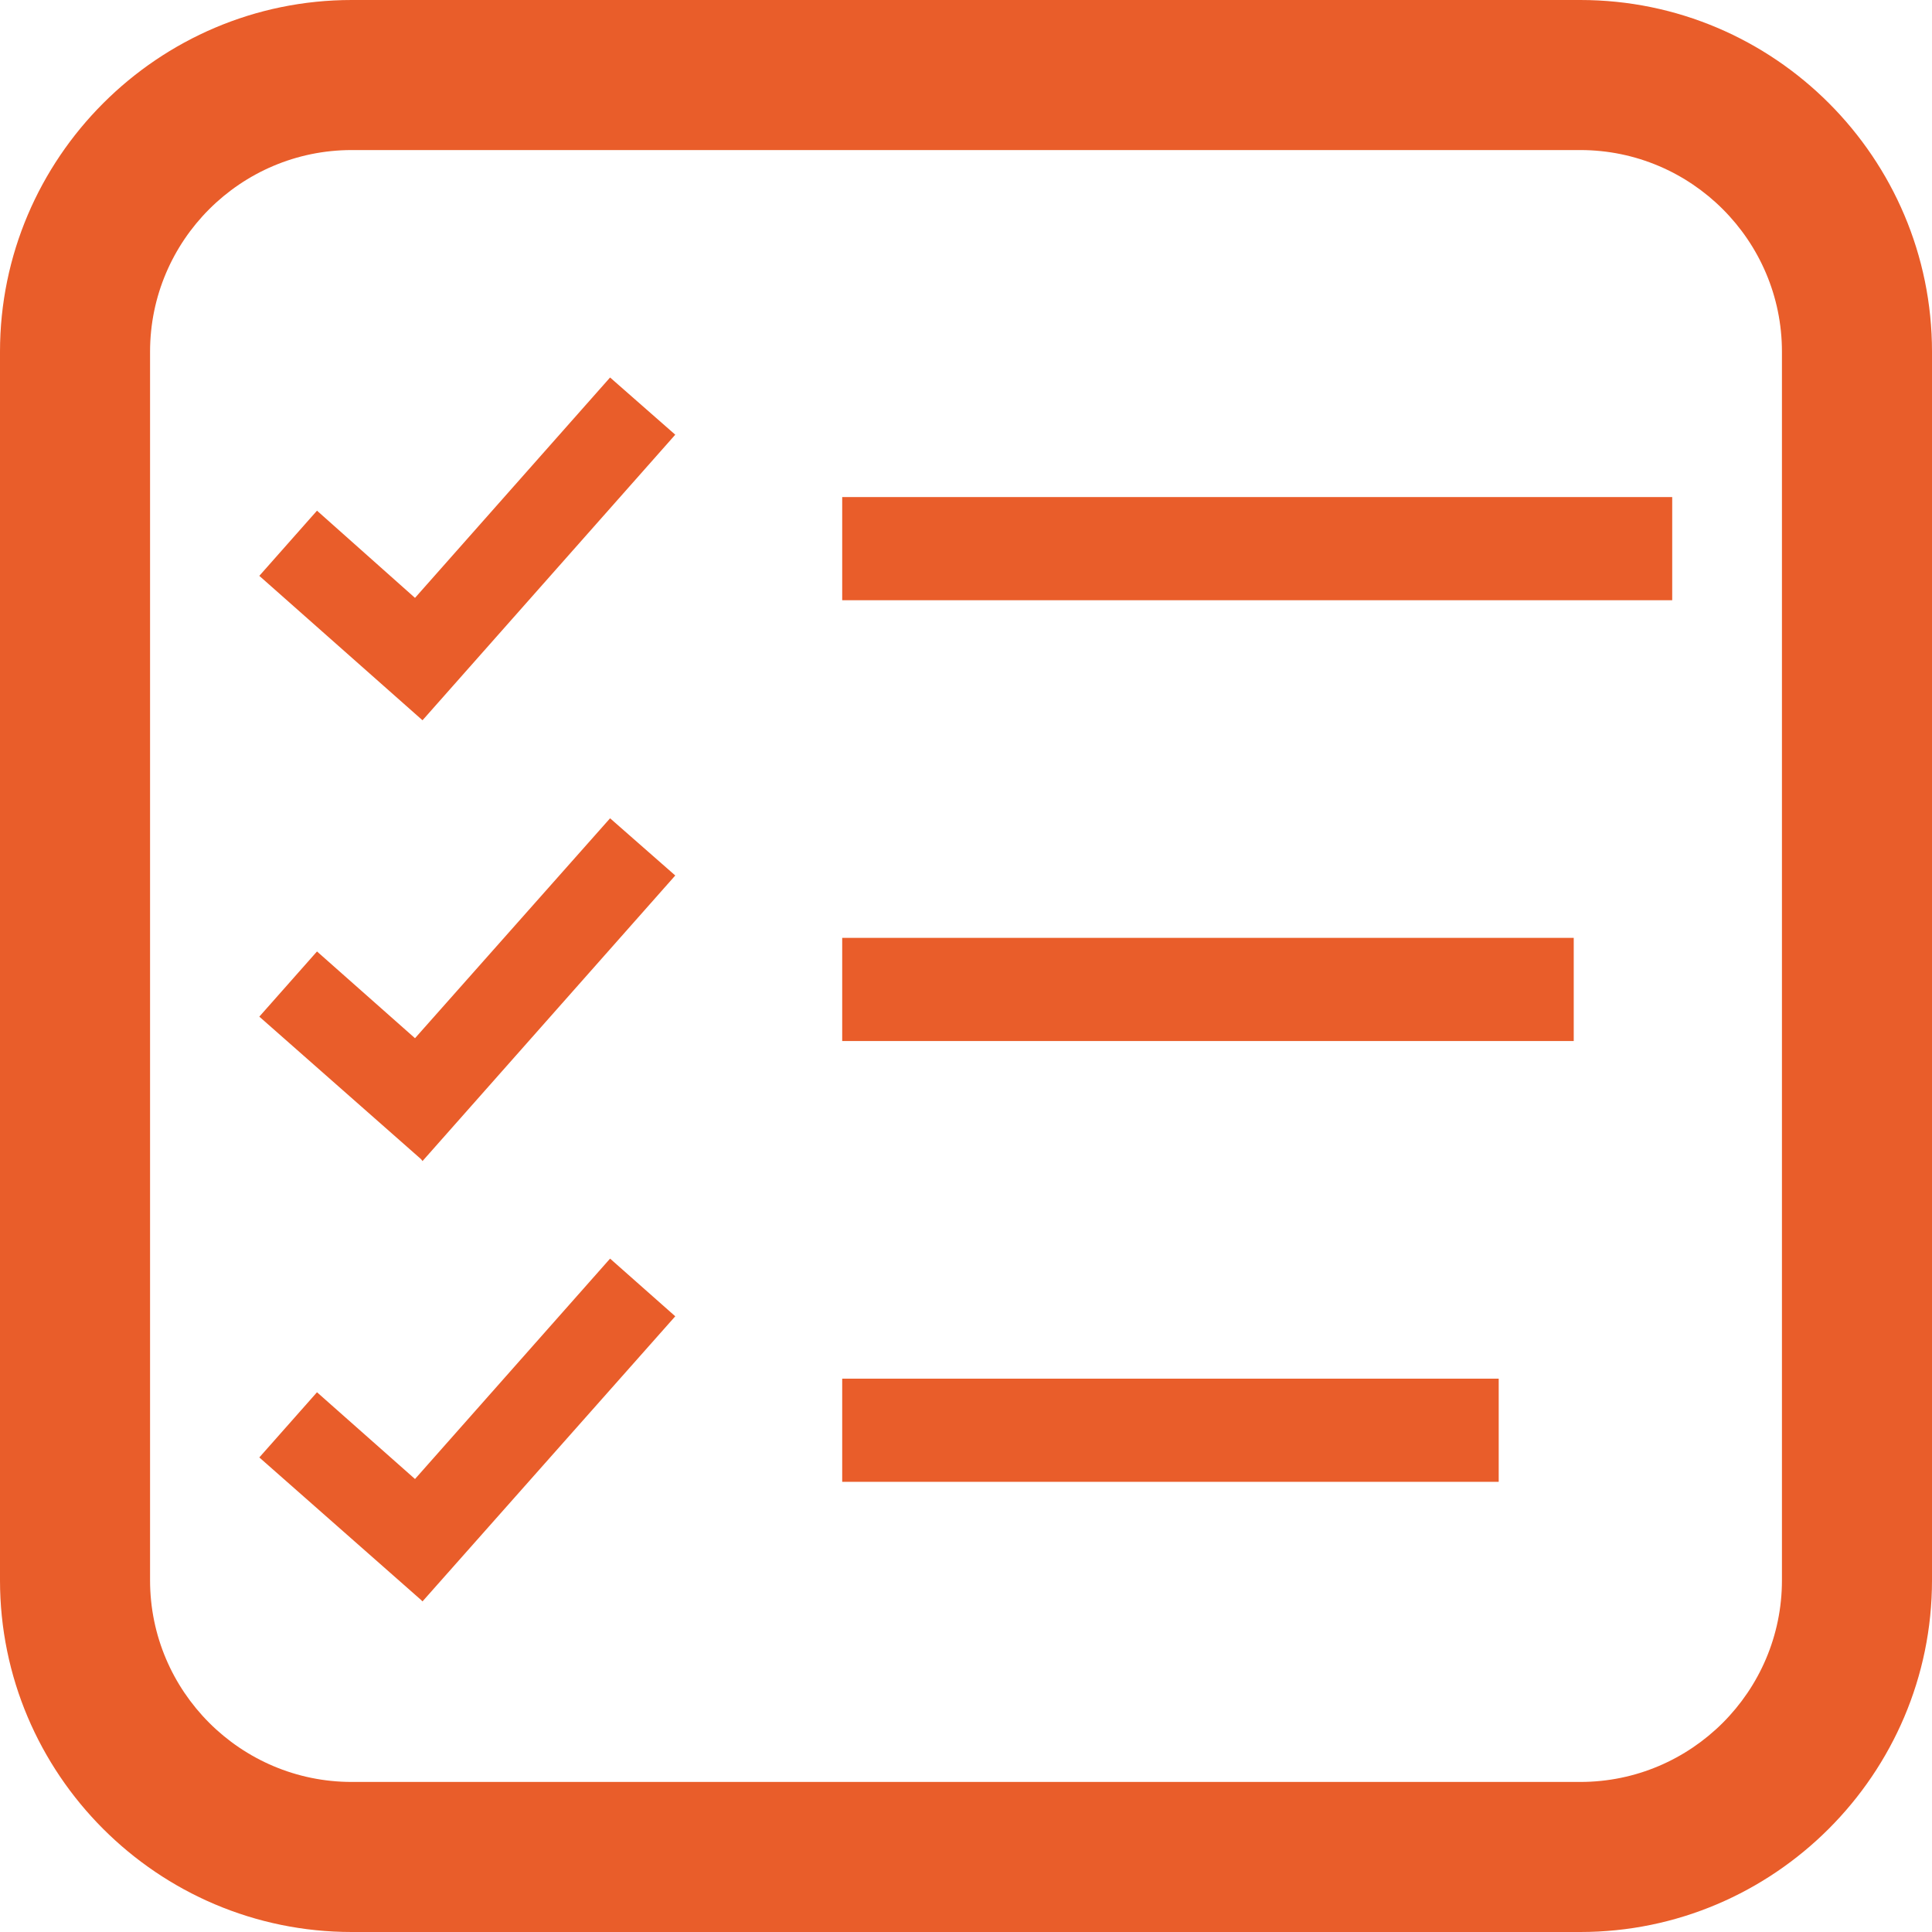 <?xml version="1.0" encoding="utf-8"?>
<!-- Generator: Adobe Illustrator 21.0.2, SVG Export Plug-In . SVG Version: 6.00 Build 0)  -->
<svg version="1.1" id="Layer_1" xmlns="http://www.w3.org/2000/svg" xmlns:xlink="http://www.w3.org/1999/xlink" x="0px" y="0px"
	 width="412px" height="412px" viewBox="0 0 412 412" style="enable-background:new 0 0 412 412;" xml:space="preserve">
<style type="text/css">
	.st0{fill:#E95D2A;}
</style>
<g>
	<g>
		<g>
			<rect x="179.6" y="106" class="st0" width="177" height="22"/>
		</g>
		<polygon class="st0" points="144,92.7 130.1,80.5 88.5,127.5 67.6,108.9 55.3,122.8 90.1,153.6 		"/>
	</g>
	<g>
		<g>
			<rect x="179.6" y="200" class="st0" width="156" height="22"/>
		</g>
		<polygon class="st0" points="88.5,221.4 67.6,202.9 55.3,216.8 89.8,247.2 90.1,247.6 144,186.7 130.1,174.5 		"/>
	</g>
	<g>
		<g>
			<rect x="179.6" y="294" class="st0" width="140" height="22"/>
		</g>
		<polygon class="st0" points="88.5,315.4 67.6,296.9 55.3,310.8 89.8,341.2 90.1,341.5 144,280.7 130.1,268.4 		"/>
	</g>
</g>
<g>
	<path class="st0" d="M337,412H75c-41.4,0-75-33.7-75-75V75C0,33.7,33.7,0,75,0h262c41.4,0,75,33.7,75,75v262
		C412,378.3,378.3,412,337,412z M75,32c-23.7,0-43,19.3-43,43v262c0,23.7,19.3,43,43,43h262c23.7,0,43-19.3,43-43V75
		c0-23.7-19.3-43-43-43H75z"/>
</g>
</svg>
